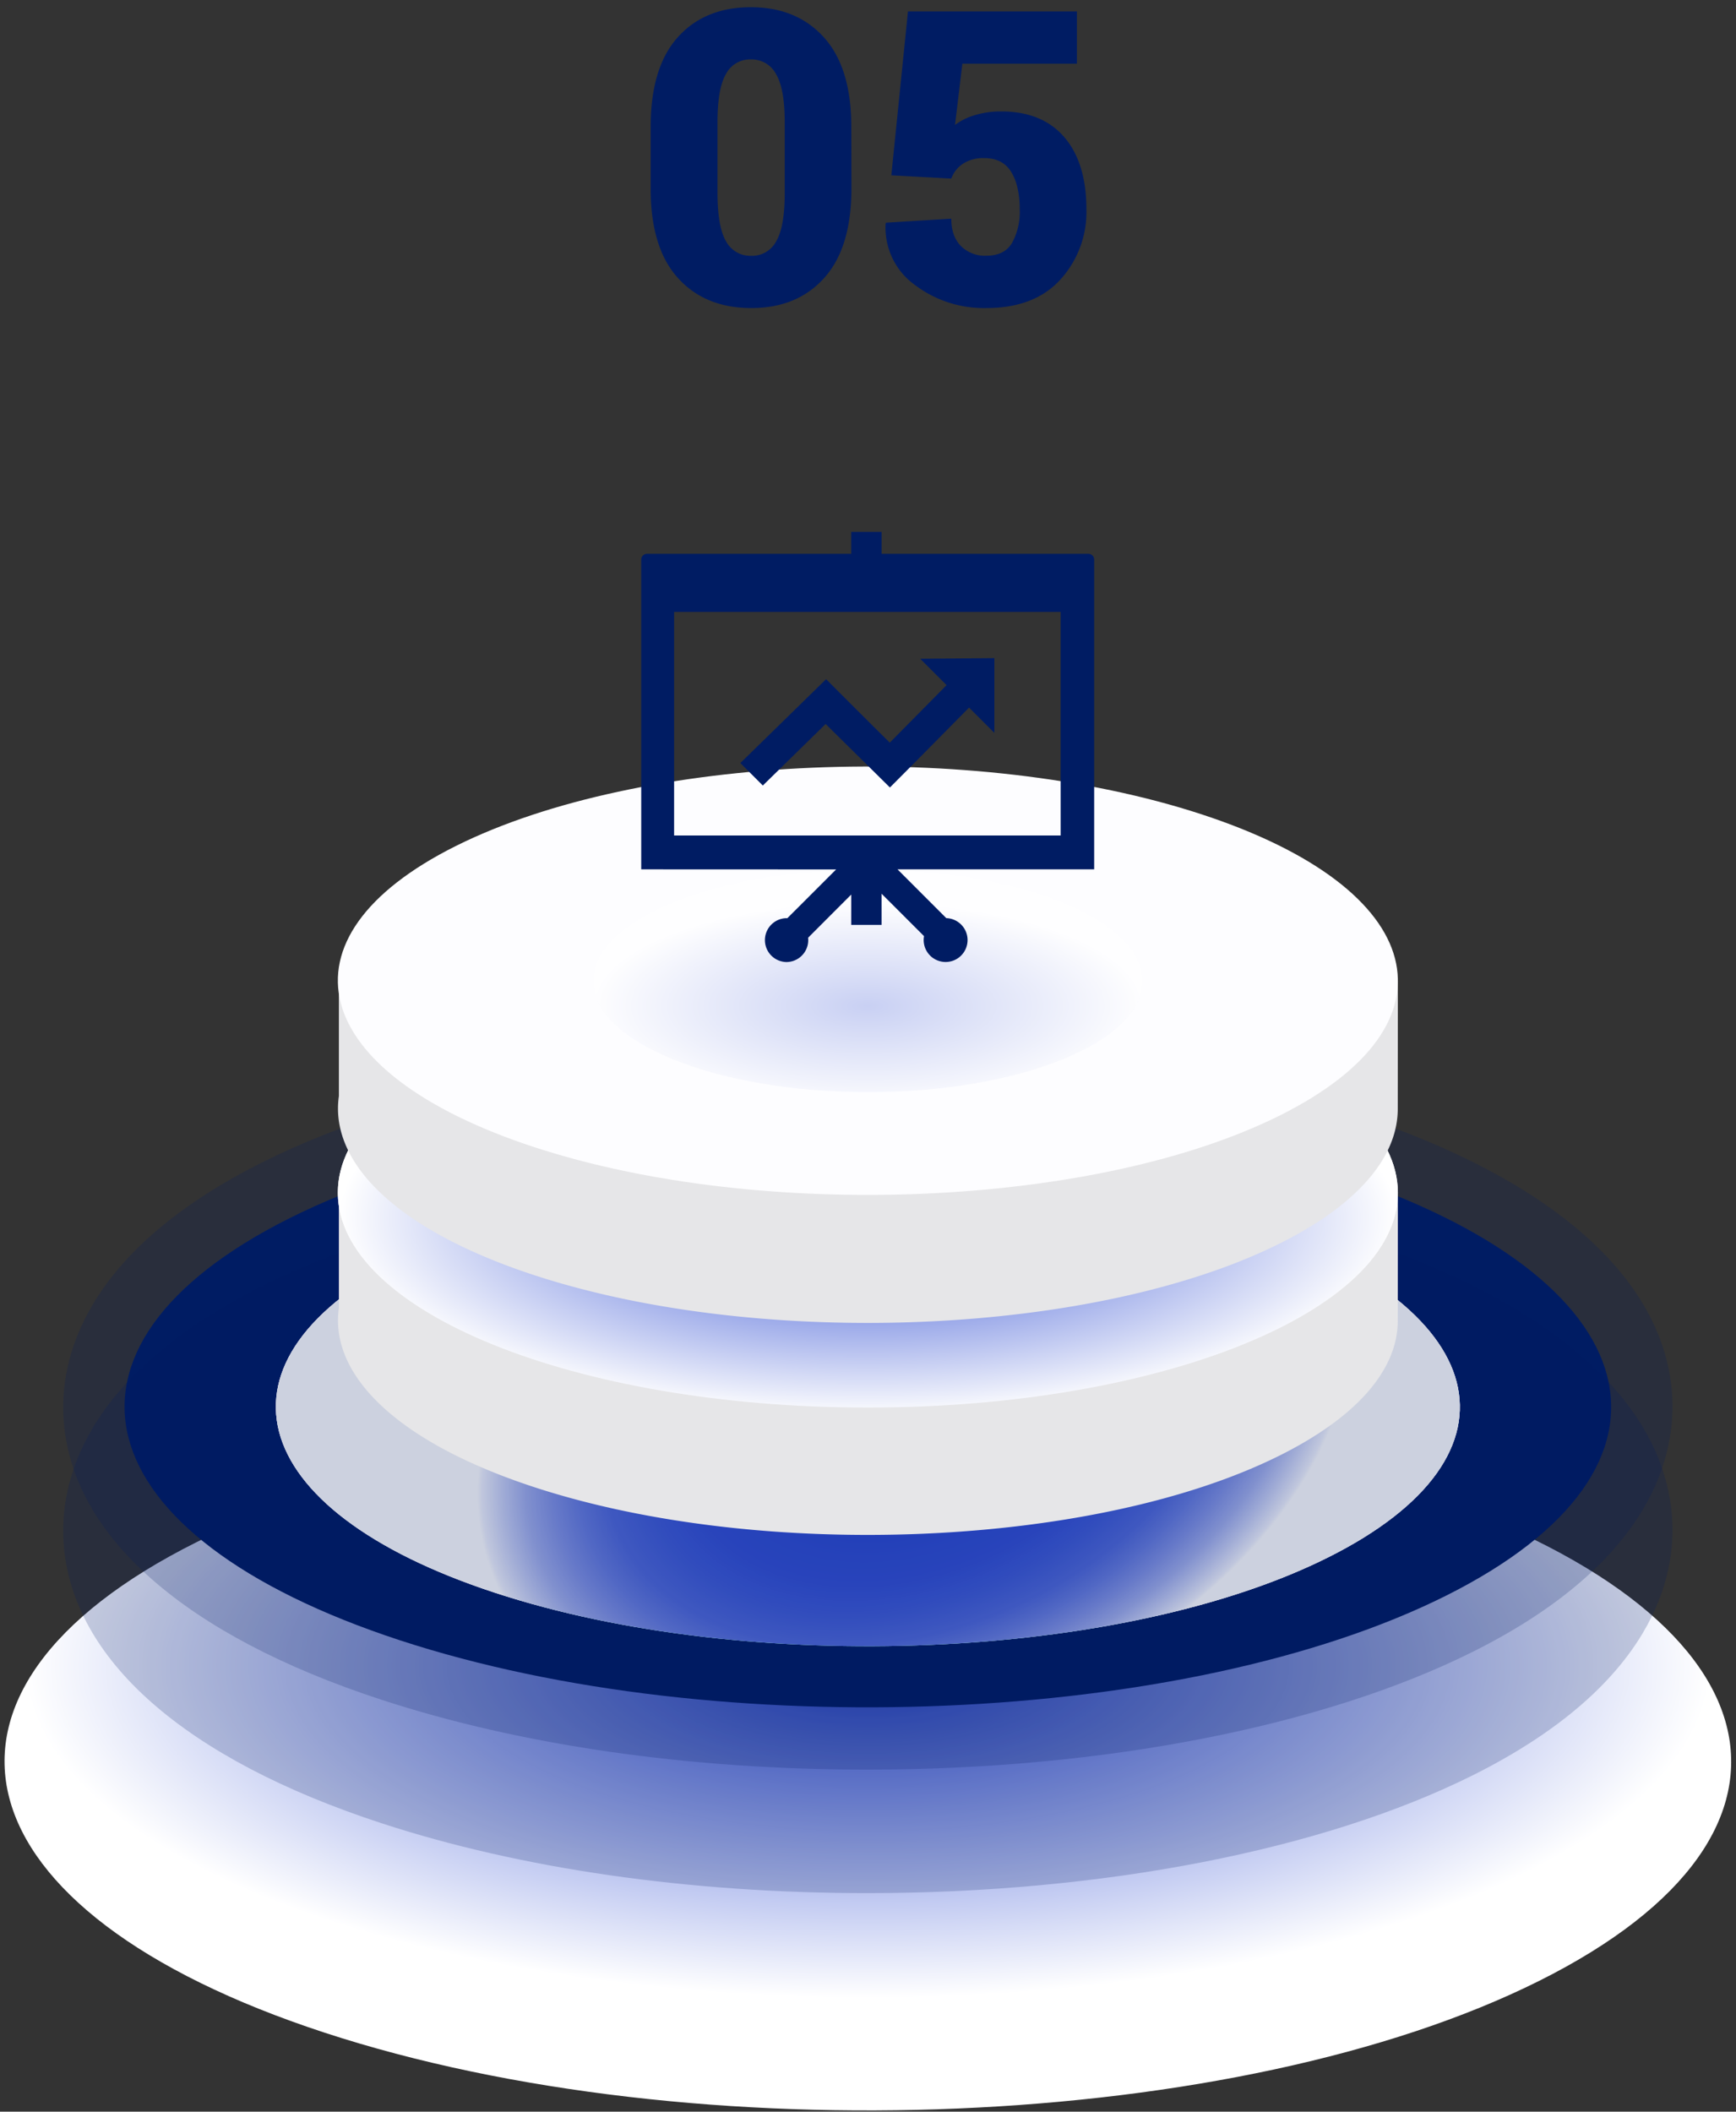 <svg xmlns="http://www.w3.org/2000/svg" width="222" height="270" fill="none"><rect width="100%" height="100%" fill="#333333" stroke="none"/><path fill="url(#a)" d="M180.456 190.558c47.385 15.507 54.691 43.6 16.318 62.745-38.373 19.146-107.887 22.101-155.268 6.594-47.38-15.507-54.691-43.595-16.322-62.741 38.37-19.146 107.891-22.088 155.272-6.598Z" style="mix-blend-mode:multiply"/><path fill="#001C63" d="M110.926 226.264c-22.787 0-44.29-3.091-62.174-8.942-25.13-8.224-39.555-20.926-40.618-35.761-.52-7.307 2.098-21.307 25.514-32.997C52.82 139 81.028 133.51 111.037 133.51c22.79 0 44.285 3.095 62.17 8.946 25.133 8.22 39.559 20.922 40.618 35.761.523 7.307-2.094 21.308-25.51 32.993-19.177 9.569-47.385 15.054-77.389 15.054Z" opacity=".2" style="mix-blend-mode:multiply"/><path fill="#001C63" d="M170.798 150.037c40.798 13.349 47.087 37.537 14.05 54.023-33.038 16.486-92.89 19.025-133.683 5.676C10.37 196.387 4.078 172.2 37.11 155.718c33.034-16.482 92.889-19.03 133.687-5.681Z" style="mix-blend-mode:multiply"/><g style="mix-blend-mode:multiply"><path fill="url(#b)" d="M158.622 156.112c32.494 10.635 37.503 29.877 11.191 43.027-26.311 13.15-73.982 15.154-106.472 4.523-32.49-10.631-37.506-29.898-11.19-43.027 26.315-13.129 73.982-15.154 106.471-4.523Z"/><path fill="url(#c)" d="M158.622 156.112c32.494 10.635 37.503 29.877 11.191 43.027-26.311 13.15-73.982 15.154-106.472 4.523-32.49-10.631-37.506-29.898-11.19-43.027 26.315-13.129 73.982-15.154 106.471-4.523Z"/><path fill="url(#d)" d="M158.622 156.112c32.494 10.635 37.503 29.877 11.191 43.027-26.311 13.15-73.982 15.154-106.472 4.523-32.49-10.631-37.506-29.898-11.19-43.027 26.315-13.129 73.982-15.154 106.471-4.523Z"/></g><path fill="#001C63" d="M110.926 242.054c-22.787 0-44.29-3.096-62.174-8.947-25.13-8.224-39.555-20.922-40.618-35.761-.52-7.307 2.098-21.307 25.514-32.992 19.172-9.569 47.38-15.059 77.389-15.059 22.79 0 44.285 3.095 62.17 8.946 25.133 8.225 39.559 20.922 40.618 35.761.523 7.307-2.094 21.308-25.51 32.997-19.177 9.565-47.385 15.055-77.389 15.055Z" opacity=".2" style="mix-blend-mode:multiply"/><path fill="#E6E6E8" d="M178.758 152.498h-13.419a71.542 71.542 0 0 0-11.706-4.917c-29.088-9.519-71.767-7.706-95.326 4.05-.573.286-1.112.576-1.636.867H43.338v14.743c-1.227 8.511 7.36 17.134 24.99 22.91 29.088 9.519 71.767 7.705 95.322-4.05 10.173-5.075 15.104-11.175 15.096-17.233l.012-16.37Z"/><path fill="#FDFDFF" d="M153.634 131.215c29.092 9.519 33.577 26.765 10.018 38.521-23.56 11.755-66.239 13.569-95.322 4.049-29.084-9.519-33.578-26.764-10.022-38.52 23.556-11.755 66.238-13.569 95.326-4.05Z"/><path fill="url(#e)" d="M110.979 179.969c37.434 0 67.78-12.299 67.78-27.47s-30.346-27.47-67.78-27.47-67.78 12.299-67.78 27.47 30.346 27.47 67.78 27.47Z" style="mix-blend-mode:multiply"/><path fill="#E6E6E8" d="M178.758 125.394h-13.419a71.63 71.63 0 0 0-11.706-4.917c-29.088-9.519-71.767-7.706-95.326 4.05a43.12 43.12 0 0 0-1.636.867H43.338v14.744c-1.227 8.51 7.36 17.133 24.99 22.909 29.088 9.519 71.767 7.706 95.322-4.05 10.173-5.075 15.104-11.174 15.096-17.237l.012-16.366Z"/><path fill="#FDFDFF" d="M153.634 104.111c29.092 9.519 33.577 26.764 10.018 38.52-23.56 11.755-66.239 13.564-95.322 4.045-29.084-9.519-33.578-26.764-10.022-38.515 23.556-11.752 66.238-13.57 95.326-4.05Z"/><path fill="url(#f)" d="M110.979 139.639c19.409 0 35.143-6.378 35.143-14.245 0-7.868-15.734-14.246-35.143-14.246s-35.143 6.378-35.143 14.246c0 7.867 15.734 14.245 35.143 14.245Z" opacity=".25" style="mix-blend-mode:multiply"/><path fill="#001C63" d="M108.882 24.085c0 5.048-1.156 8.862-3.468 11.44-2.311 2.578-5.423 3.866-9.335 3.863-3.95 0-7.084-1.288-9.404-3.863-2.32-2.576-3.475-6.389-3.467-11.44v-7.86c0-5.051 1.148-8.863 3.443-11.436C88.946 2.217 92.066.927 96.01.922c3.927 0 7.052 1.293 9.375 3.88 2.322 2.586 3.482 6.394 3.479 11.423l.017 7.86Zm-8.53-8.449c0-2.857-.37-4.911-1.112-6.162a3.57 3.57 0 0 0-1.346-1.399 3.5 3.5 0 0 0-1.868-.476 3.436 3.436 0 0 0-1.864.47 3.505 3.505 0 0 0-1.333 1.405c-.72 1.25-1.078 3.304-1.075 6.162v8.988c0 2.907.362 4.982 1.087 6.224.316.585.786 1.07 1.358 1.398a3.486 3.486 0 0 0 1.88.461 3.443 3.443 0 0 0 1.854-.468 3.512 3.512 0 0 0 1.332-1.39c.728-1.246 1.09-3.32 1.087-6.225v-8.988ZM113.984 22.416l2.126-20.955h21.605v6.677h-14.65l-.936 7.834c.726-.541 1.54-.95 2.404-1.208a11.29 11.29 0 0 1 3.165-.514c3.609-.067 6.384.998 8.325 3.195 1.94 2.196 2.91 5.317 2.907 9.361a12.815 12.815 0 0 1-3.312 8.922c-2.211 2.44-5.374 3.66-9.49 3.66a14.614 14.614 0 0 1-9.134-2.955 8.941 8.941 0 0 1-2.865-3.412 9.092 9.092 0 0 1-.881-4.393l.053-.154 8.35-.514c0 1.488.408 2.653 1.226 3.494.429.422.939.75 1.498.964.559.214 1.156.31 1.753.28 1.554 0 2.655-.553 3.304-1.66a8.23 8.23 0 0 0 .973-4.198c0-2.053-.363-3.67-1.088-4.851-.725-1.182-1.873-1.772-3.443-1.772a4.706 4.706 0 0 0-2.768.743 3.848 3.848 0 0 0-1.455 1.875l-7.667-.419ZM114.775 111.156l6.236 6.237a2.804 2.804 0 0 1 2.72 2.804 2.806 2.806 0 1 1-5.567-.504l-5.426-5.421v3.988h-3.884v-3.879l-5.51 5.515c.009.099.014.202.014.306a2.804 2.804 0 0 1-2.809 2.805 2.806 2.806 0 0 1 0-5.61c.047 0 .094 0 .136.005l6.237-6.236-24.922-.01V71.547c0-.41.34-.74.759-.74h26.095v-2.805h3.884v2.805h26.426c.419 0 .759.334.759.74V111.152h-25.148v.004Zm-20.1-13.594 10.964-10.72c2.716 2.716 5.402 5.403 8.146 8.113l7.264-7.353-3.371-3.37 9.484-.085v9.564l-3.238-3.239c-3.375 3.418-6.736 6.826-10.12 10.215l-8.221-8.117-8.032 7.867-2.876-2.875Zm40.963-19.317H86.205v28.584h49.433V78.245Z"/><defs><radialGradient id="a" cx="0" cy="0" r="1" gradientTransform="matrix(107.502 0 0 42.549 110.979 212.933)" gradientUnits="userSpaceOnUse"><stop stop-color="#2A48D0"/><stop offset="1" stop-color="#fff"/></radialGradient><radialGradient id="b" cx="0" cy="0" r="1" gradientTransform="matrix(53.758 -21.515 14.844 37.09 117.01 179.981)" gradientUnits="userSpaceOnUse"><stop stop-color="#8EDBDC"/><stop offset=".44" stop-color="#90DCDD"/><stop offset=".6" stop-color="#97DEDF"/><stop offset=".71" stop-color="#A2E2E2"/><stop offset=".8" stop-color="#B3E7E8"/><stop offset=".88" stop-color="#C9EEEE"/><stop offset=".95" stop-color="#E4F6F7"/><stop offset="1" stop-color="#fff"/></radialGradient><radialGradient id="c" cx="0" cy="0" r="1" gradientTransform="matrix(53.758 -21.515 14.844 37.09 117.01 179.981)" gradientUnits="userSpaceOnUse"><stop stop-color="#80E3C8"/><stop offset=".43" stop-color="#82E3C9"/><stop offset=".58" stop-color="#89E5CC"/><stop offset=".69" stop-color="#94E8D1"/><stop offset=".78" stop-color="#A5EBD8"/><stop offset=".86" stop-color="#BBF0E2"/><stop offset=".93" stop-color="#D7F6ED"/><stop offset=".99" stop-color="#F6FDFB"/><stop offset="1" stop-color="#fff"/></radialGradient><radialGradient id="d" cx="0" cy="0" r="1" gradientTransform="matrix(53.758 -21.515 14.844 37.09 117.01 179.981)" gradientUnits="userSpaceOnUse"><stop stop-color="#2A48D0"/><stop offset=".39" stop-color="#2C4AD0"/><stop offset=".53" stop-color="#334FD2"/><stop offset=".62" stop-color="#3E5AD5"/><stop offset=".71" stop-color="#4F68D8"/><stop offset=".77" stop-color="#657BDD"/><stop offset=".83" stop-color="#8192E3"/><stop offset=".89" stop-color="#A1AEEA"/><stop offset=".94" stop-color="#C7CFF3"/><stop offset=".99" stop-color="#F0F2FC"/><stop offset="1" stop-color="#fff"/></radialGradient><radialGradient id="e" cx="0" cy="0" r="1" gradientTransform="matrix(67.571 0 0 25.373 110.979 155.75)" gradientUnits="userSpaceOnUse"><stop stop-color="#2A48D0"/><stop offset="1" stop-color="#fff"/></radialGradient><radialGradient id="f" cx="0" cy="0" r="1" gradientTransform="matrix(35.037 0 0 13.156 110.979 128.607)" gradientUnits="userSpaceOnUse"><stop stop-color="#2A48D0"/><stop offset="1" stop-color="#fff"/></radialGradient></defs></svg>